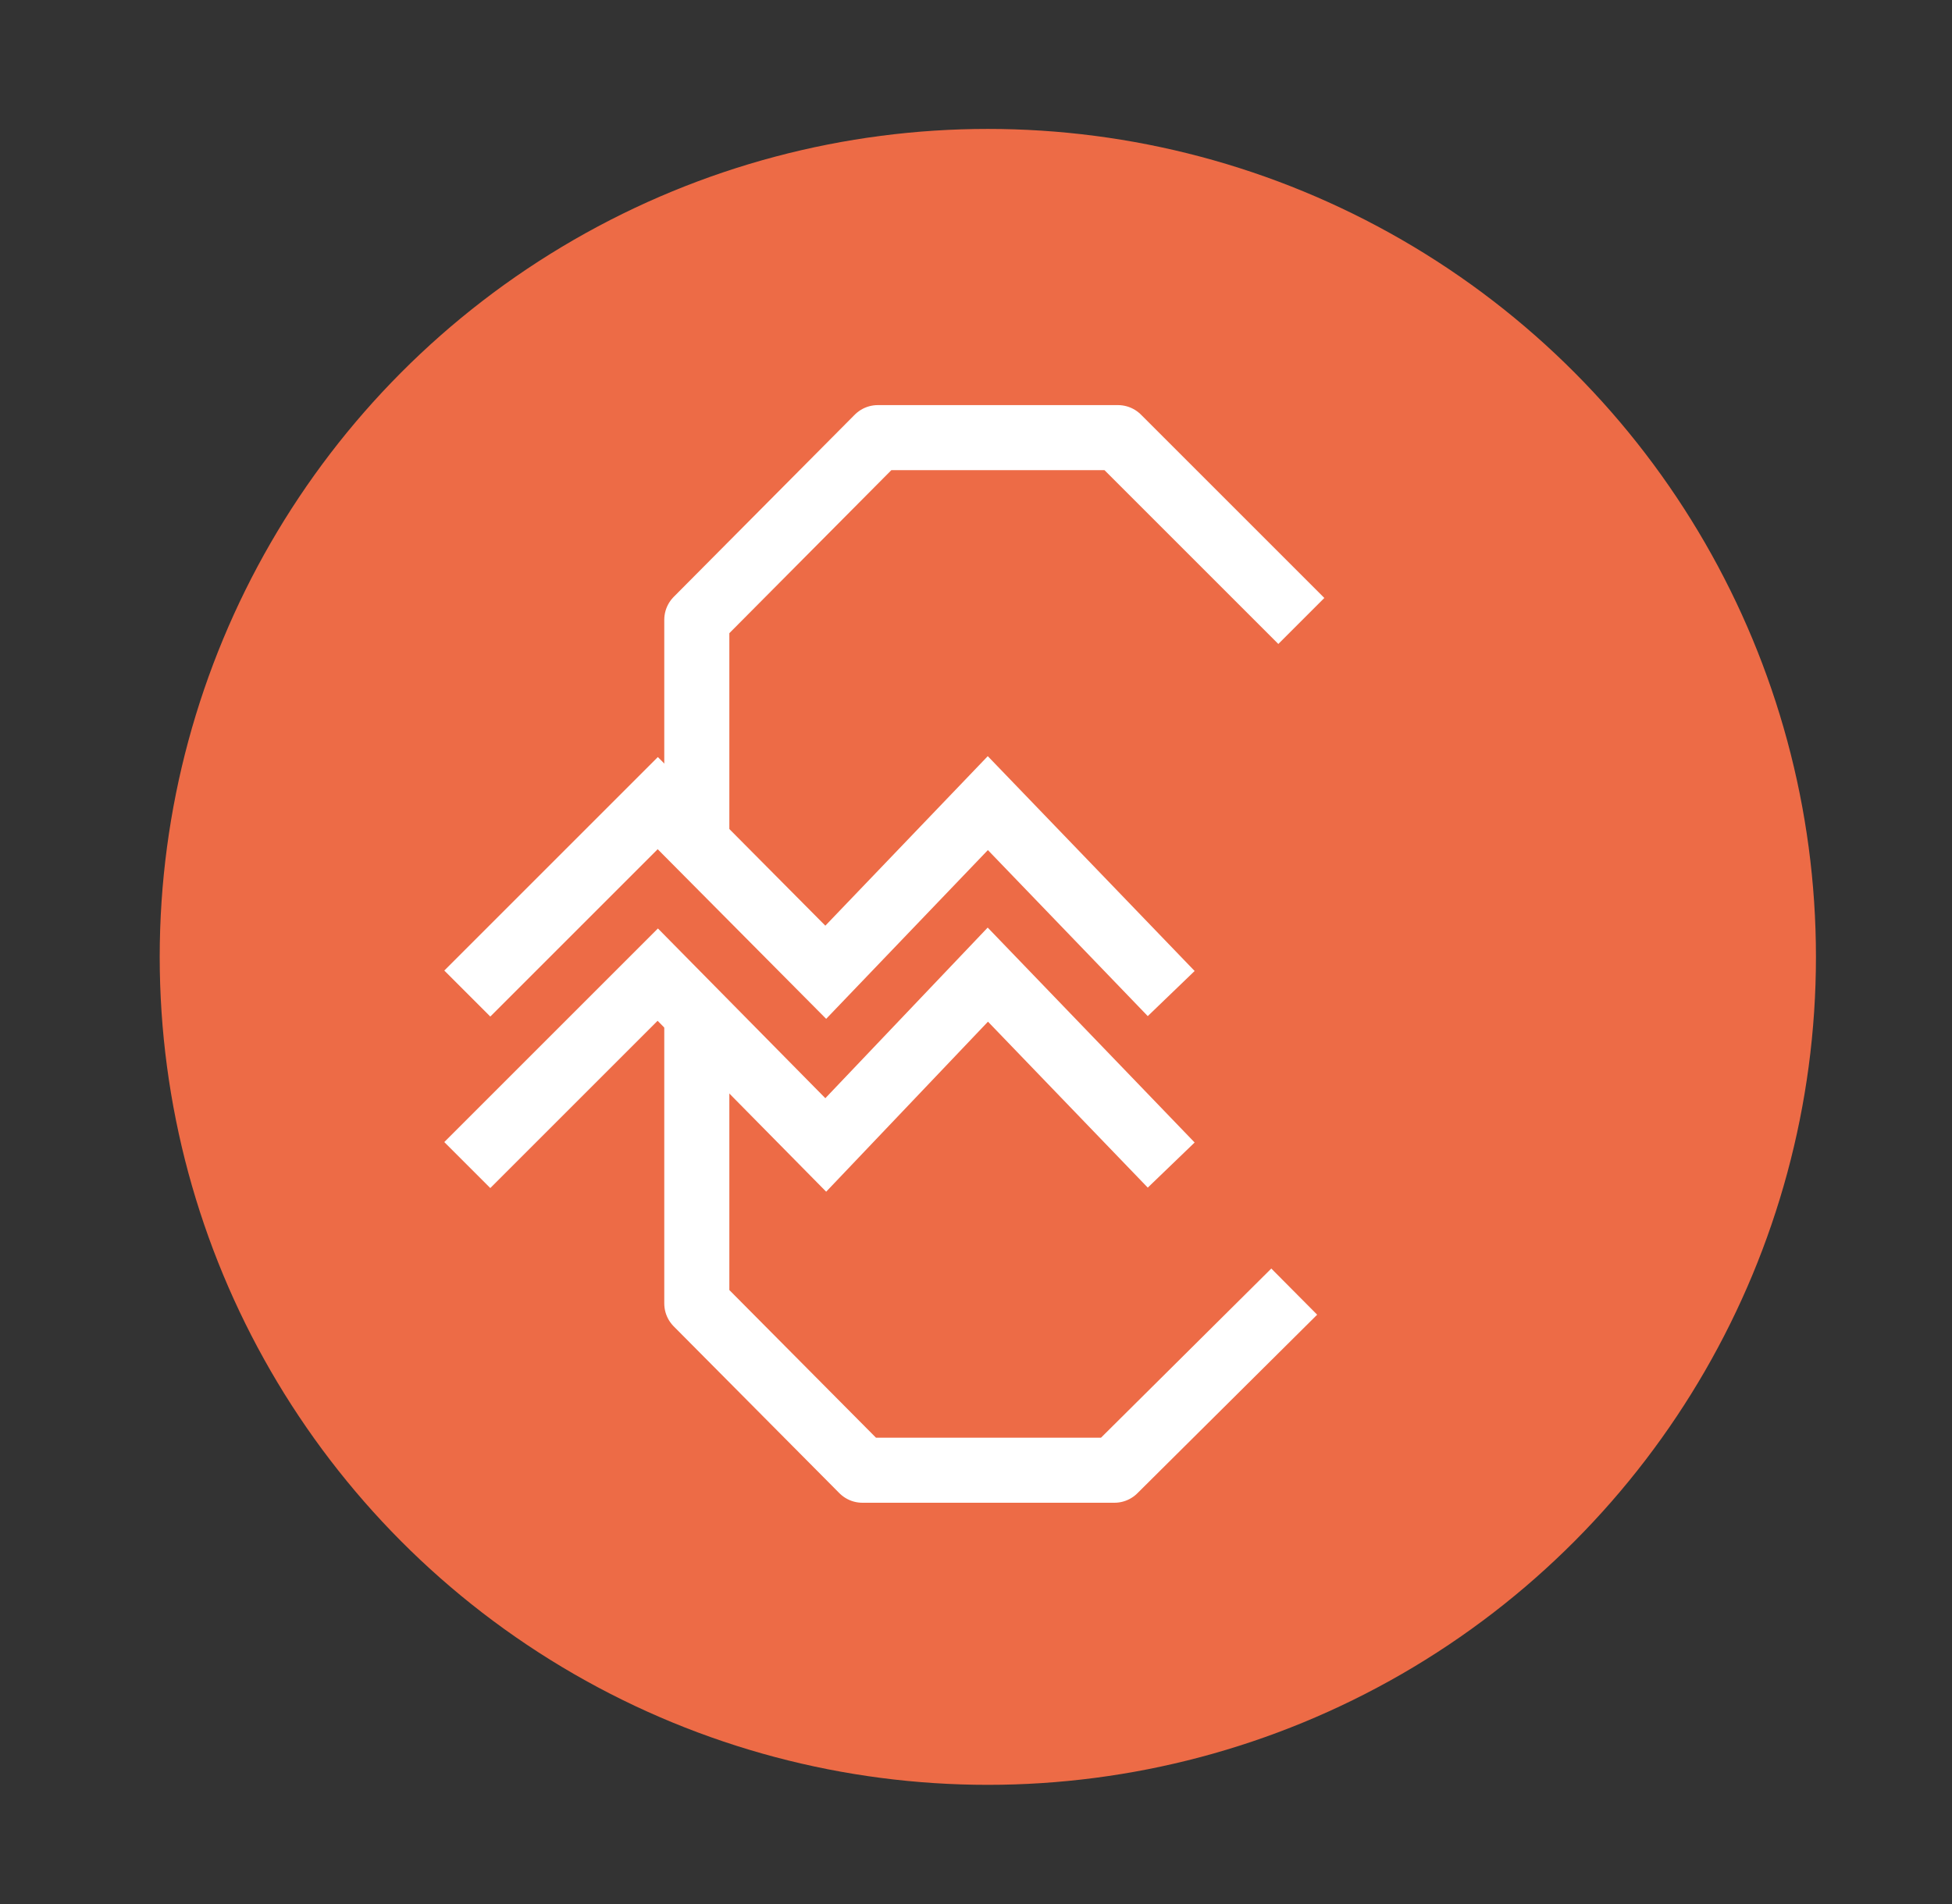 <?xml version="1.0" encoding="utf-8"?>
<!-- Generator: Adobe Illustrator 19.0.0, SVG Export Plug-In . SVG Version: 6.00 Build 0)  -->
<svg version="1.1" id="Calque_1" xmlns="http://www.w3.org/2000/svg" xmlns:xlink="http://www.w3.org/1999/xlink" x="0px" y="0px"
	 viewBox="0 0 165 161" style="enable-background:new 0 0 165 161;" xml:space="preserve">
<rect x="0" y="0" width="165" height="161" fill="#333333" stroke="none"/>
<style type="text/css">
	.st0{fill:#ED6B46;}
	.st1{fill:none;stroke:#FFFFFF;stroke-width:5.5;stroke-linejoin:round;stroke-miterlimit:10;}
	.st2{fill:none;stroke:#FFFFFF;stroke-width:5.5;stroke-miterlimit:10;}
</style>
<circle id="XMLID_28_" class="st0" cx="83.5" cy="80.9" r="70"/>
<g id="XMLID_29_">
	<polyline id="XMLID_35_" class="st1" points="58.9,86.4 58.9,110.2 72.9,124.3 94.2,124.3 109.4,109.2 	"/>
	<polyline id="XMLID_31_" class="st1" points="110,52.5 94.5,37 74.2,37 58.9,52.4 58.9,70.4 	"/>
	<polyline id="XMLID_27_" class="st2" points="39.5,84 55.6,67.9 69.8,82.2 83.5,67.9 99,84 	"/>
	<polyline id="XMLID_34_" class="st2" points="39.5,98.5 55.6,82.4 69.8,96.8 83.5,82.4 99,98.5 	"/>
</g>
</svg>
